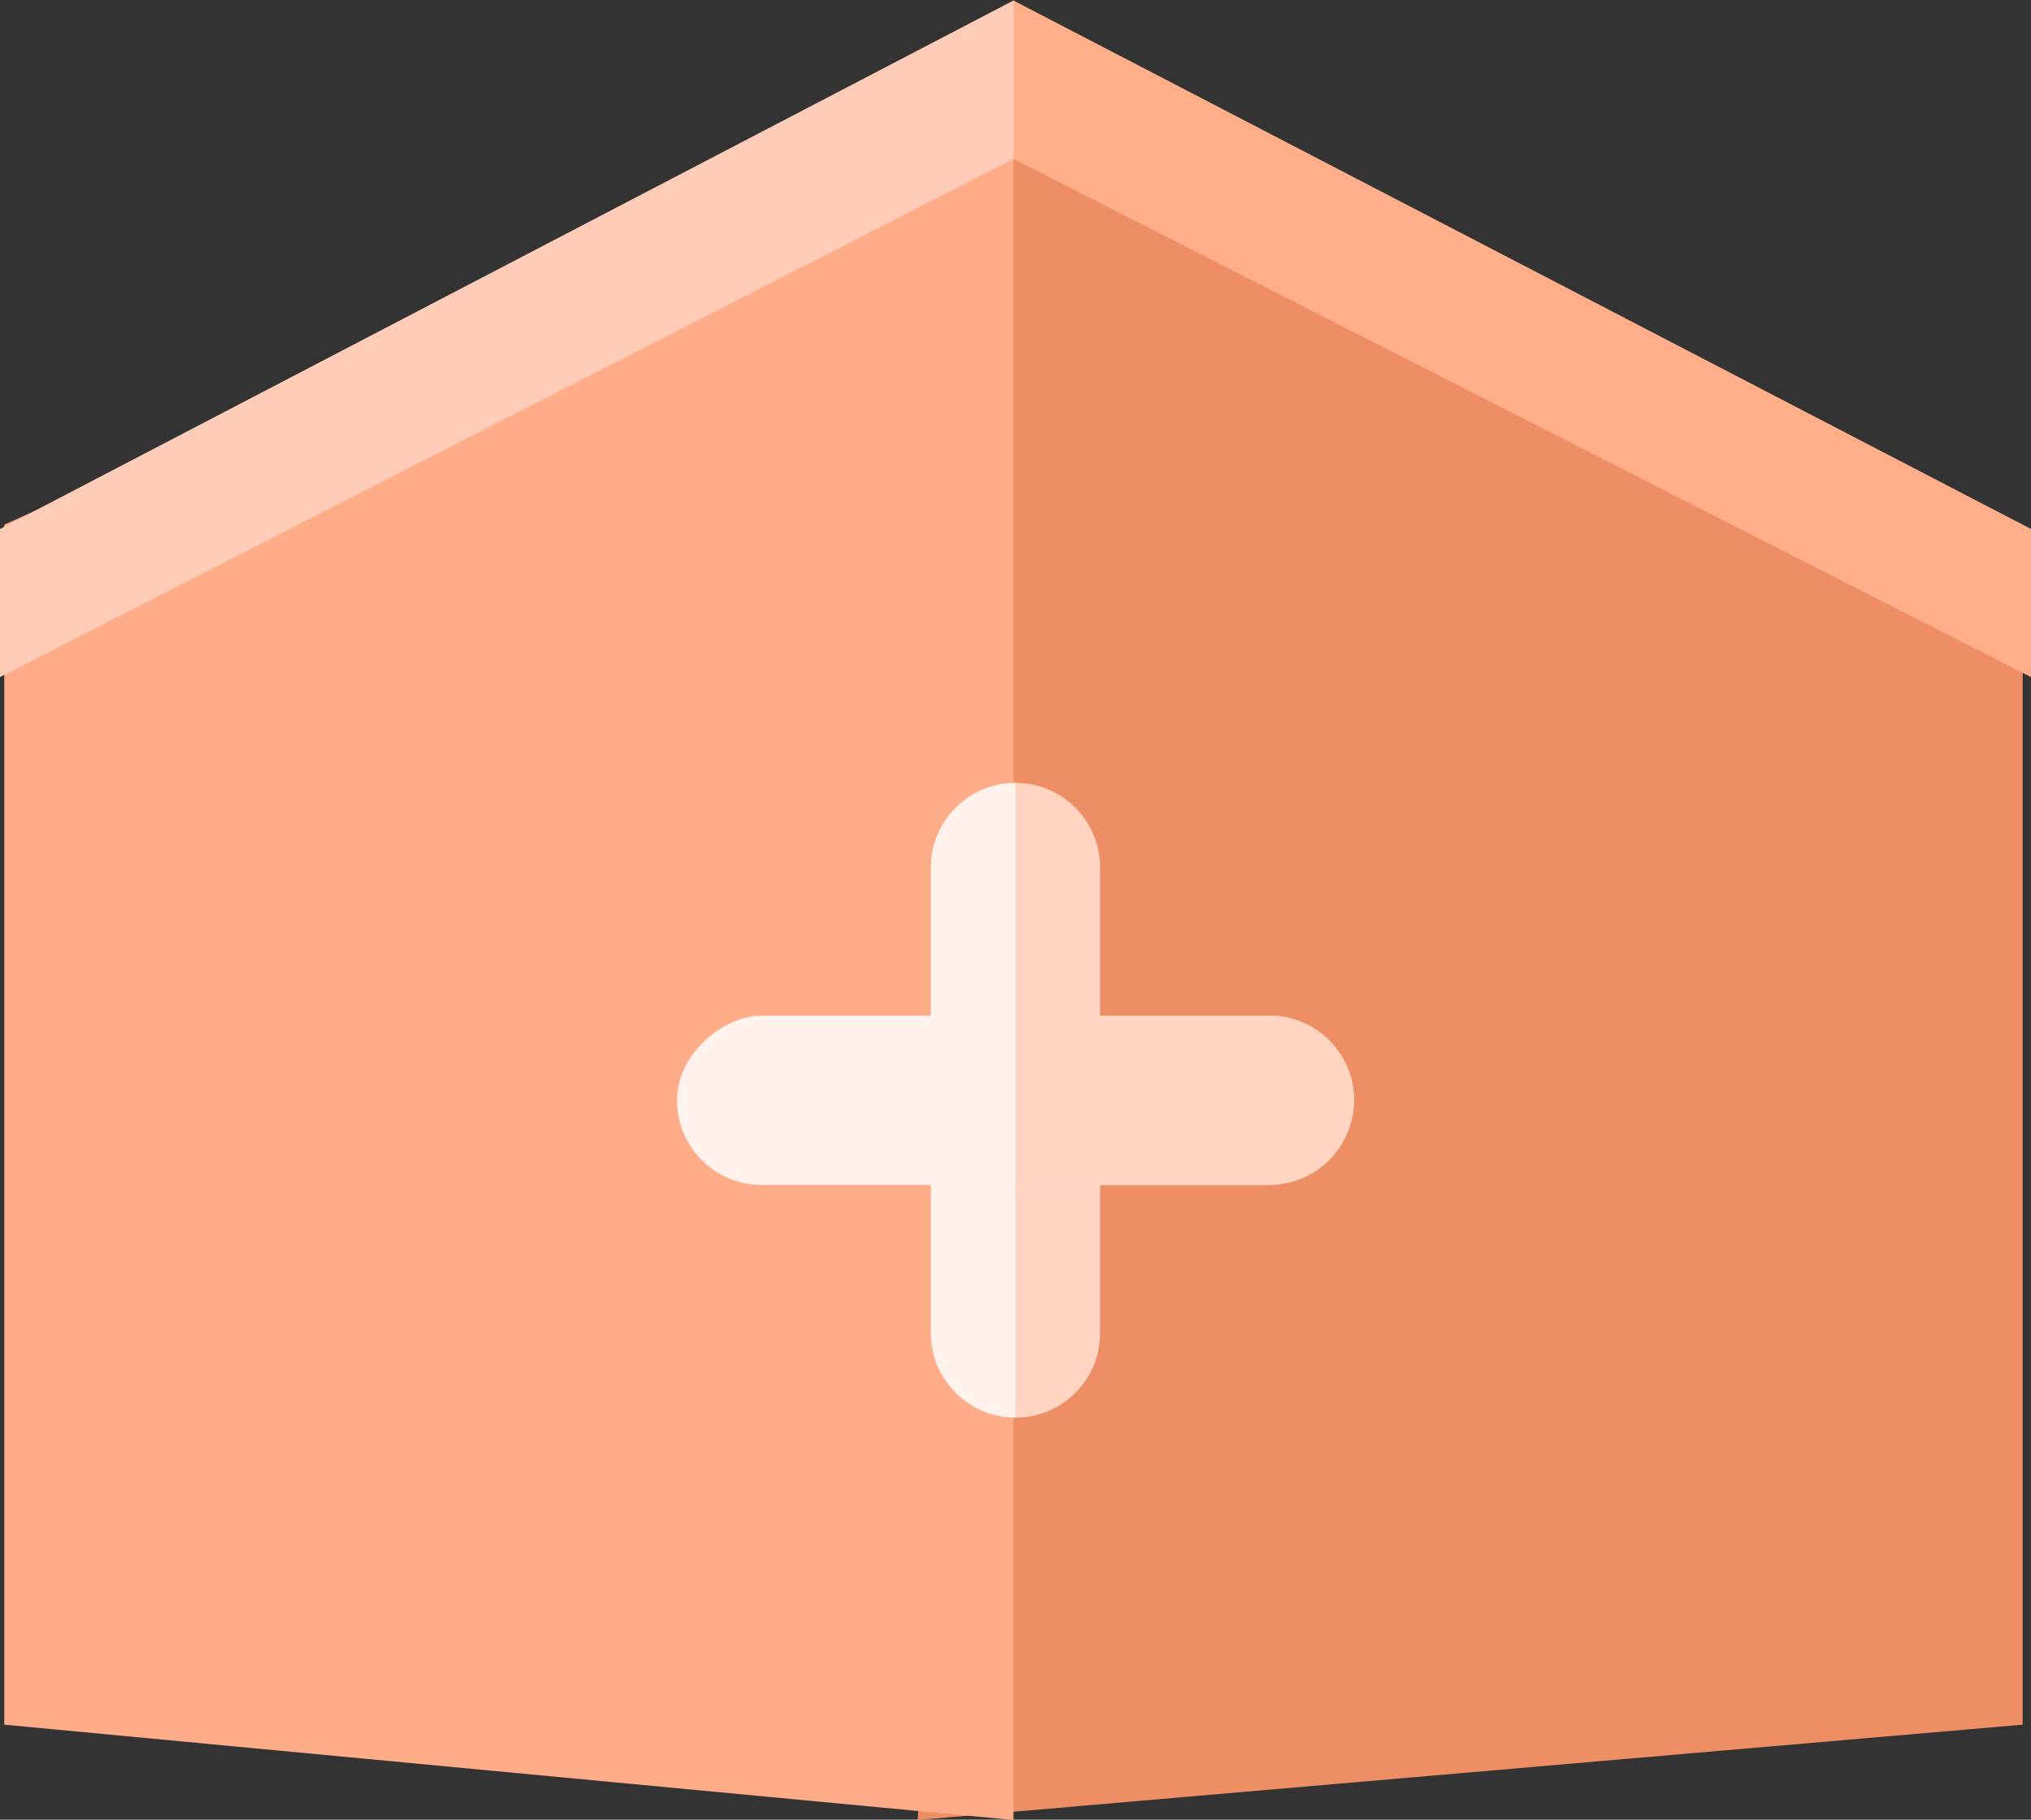 <?xml version="1.0" encoding="UTF-8"?>
<svg width="48px" height="43px" viewBox="0 0 48 43" version="1.1" xmlns="http://www.w3.org/2000/svg" xmlns:xlink="http://www.w3.org/1999/xlink">
    <rect x="0" y="0" width="48" height="43" fill="#333333" stroke="none"/>
    <!-- Generator: sketchtool 64 (101010) - https://sketch.com -->
    <title>F916185C-2828-4AB3-8C66-EC872BA703BC</title>
    <desc>Created with sketchtool.</desc>
    <g id="1200" stroke="none" stroke-width="1" fill="none" fill-rule="evenodd">
        <g id="01_Home_1200-3" transform="translate(-915, -2271)" fill-rule="nonzero">
            <g id="3-(Our-Services)" transform="translate(215, 2030)">
                <g id="3" transform="translate(700, 241)">
                    <g id="icon-Domestic-Assistance">
                        <polygon id="Path" fill="#EE8E64" points="47.804 12.398 23.952 1.703 21.689 43.008 47.804 40.755"></polygon>
                        <polygon id="Path" fill="#FFAC88" points="0.101 12.398 0.101 40.755 23.952 43.008 23.952 1.703"></polygon>
                        <polygon id="Path" fill="#FFAE8A" points="23.952 0.012 22.821 2.046 23.952 3.754 48 16 48 12.5"></polygon>
                        <polygon id="Path" fill="#FFCDB7" points="0 12.5 0 16 23.952 3.754 23.952 0.012"></polygon>
                        <g id="Group-6" transform="translate(16, 18)">
                            <path d="M8,0.5 L8,0.5 L8,0.5 L8,15.5 C6.895,15.5 6,14.605 6,13.5 L6,2.5 C6,1.395 6.895,0.5 8,0.5 Z" id="Rectangle" fill="#FFF2ED"></path>
                            <path d="M8,0.5 C9.105,0.5 10,1.395 10,2.5 L10,13.5 C10,14.605 9.105,15.5 8,15.5 L8,15.5 L8,15.5 L8,0.5 Z" id="Rectangle-Copy-24" fill="#FFD4C1"></path>
                            <rect id="Rectangle-Copy-22" fill="#FFF2ED" transform="translate(8, 8) rotate(-270) translate(-8, -8) " x="6" y="0" width="4" height="16" rx="2"></rect>
                            <path d="M12,4 C13.105,4 14,4.895 14,6 L14,12 L14,12 L10,12 L10,6 C10,4.895 10.895,4 12,4 Z" id="Rectangle-Copy-23" fill="#FFD4C1" transform="translate(12, 8) rotate(-270) translate(-12, -8) "></path>
                        </g>
                    </g>
                </g>
            </g>
        </g>
    </g>
</svg>